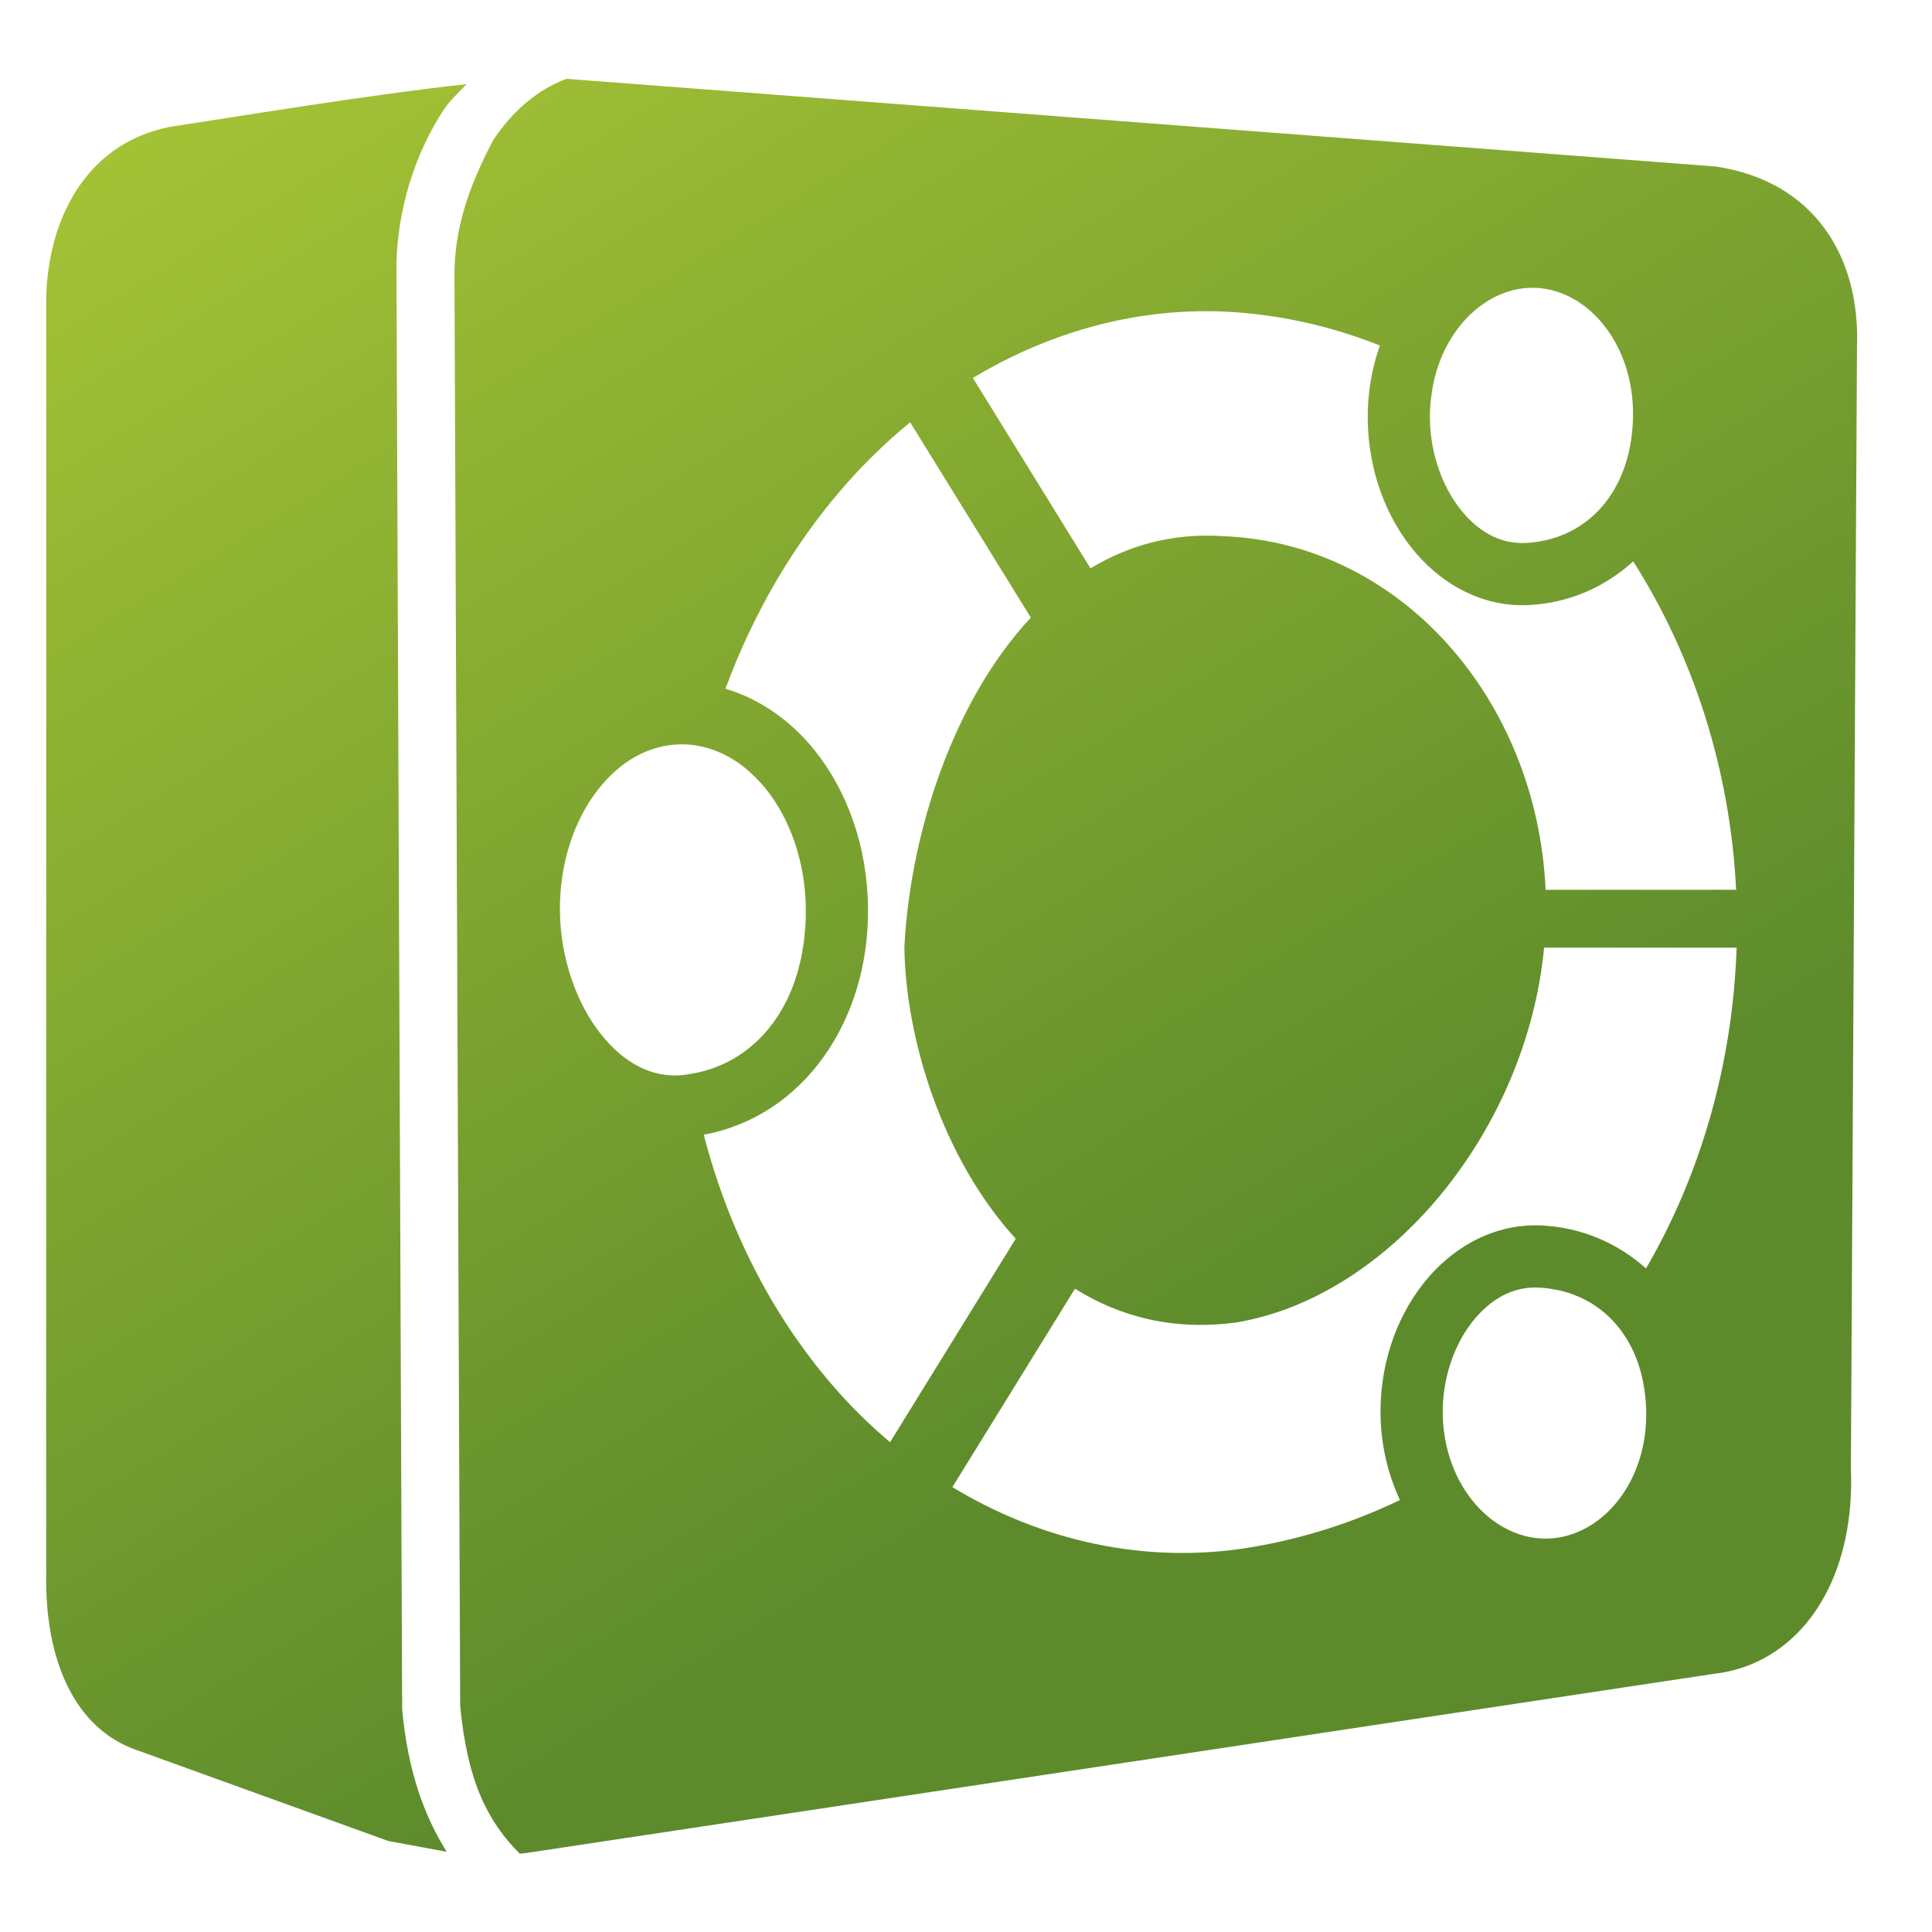 <?xml version="1.0" encoding="UTF-8" standalone="no"?>
<!-- Created with Inkscape (http://www.inkscape.org/) -->

<svg
   xmlns:dc="http://purl.org/dc/elements/1.1/"
   xmlns:cc="http://creativecommons.org/ns#"
   xmlns:rdf="http://www.w3.org/1999/02/22-rdf-syntax-ns#"
   xmlns:svg="http://www.w3.org/2000/svg"
   xmlns="http://www.w3.org/2000/svg"
   xmlns:xlink="http://www.w3.org/1999/xlink"
   xmlns:sodipodi="http://sodipodi.sourceforge.net/DTD/sodipodi-0.dtd"
   xmlns:inkscape="http://www.inkscape.org/namespaces/inkscape"
   width="136.533"
   height="136.533"
   id="svg6934"
   sodipodi:version="0.32"
   inkscape:version="0.92.1 r15371"
   version="1.0"
   sodipodi:docname="start-here-symbolic.svg"
   inkscape:output_extension="org.inkscape.output.svg.inkscape">
  <defs
     id="defs6936">
    <linearGradient
       inkscape:collect="always"
       xlink:href="#linearGradient5316-39"
       id="linearGradient31113"
       gradientUnits="userSpaceOnUse"
       gradientTransform="translate(-112.787,-33.911)"
       x1="275.291"
       y1="1103.735"
       x2="275.291"
       y2="1121.616" />
    <linearGradient
       id="linearGradient5316-39">
      <stop
         style="stop-color:#aac736;stop-opacity:1;"
         offset="0"
         id="stop5320-84" />
      <stop
         style="stop-color:#5d8b2c;stop-opacity:1;"
         offset="1"
         id="stop5322-5" />
    </linearGradient>
    <linearGradient
       inkscape:collect="always"
       xlink:href="#linearGradient5165-7-9-8-2-1"
       id="linearGradient31115"
       gradientUnits="userSpaceOnUse"
       gradientTransform="translate(-112.787,-33.911)"
       x1="275.291"
       y1="1094.01"
       x2="275.291"
       y2="1117.152" />
    <linearGradient
       id="linearGradient5165-7-9-8-2-1">
      <stop
         id="stop5167-4-8-6-9-4"
         style="stop-color:#ffffff;stop-opacity:1"
         offset="0" />
      <stop
         id="stop5169-5-5-2-9-90"
         style="stop-color:#ffffff;stop-opacity:0"
         offset="1" />
    </linearGradient>
    <linearGradient
       inkscape:collect="always"
       xlink:href="#linearGradient5316-39"
       id="linearGradient31117"
       gradientUnits="userSpaceOnUse"
       gradientTransform="translate(-112.787,-33.911)"
       x1="280.654"
       y1="1100.665"
       x2="292.696"
       y2="1118.873" />
    <linearGradient
       inkscape:collect="always"
       xlink:href="#linearGradient5344-4"
       id="linearGradient31119"
       gradientUnits="userSpaceOnUse"
       gradientTransform="translate(-112.787,-33.911)"
       x1="317.945"
       y1="1142.476"
       x2="283.82"
       y2="1103.801" />
    <linearGradient
       id="linearGradient5344-4">
      <stop
         style="stop-color:#000000;stop-opacity:1;"
         offset="0"
         id="stop5346-96" />
      <stop
         style="stop-color:#000000;stop-opacity:0;"
         offset="1"
         id="stop5348-31" />
    </linearGradient>
    <linearGradient
       inkscape:collect="always"
       xlink:href="#linearGradient5344-4"
       id="linearGradient3133"
       gradientUnits="userSpaceOnUse"
       gradientTransform="matrix(5.334,0,0,5.334,-1451.533,-5864.53)"
       x1="317.945"
       y1="1142.476"
       x2="283.82"
       y2="1103.801" />
    <linearGradient
       inkscape:collect="always"
       xlink:href="#linearGradient5316-39"
       id="linearGradient3136"
       gradientUnits="userSpaceOnUse"
       gradientTransform="matrix(5.334,0,0,5.334,-1451.533,-5864.53)"
       x1="280.654"
       y1="1100.665"
       x2="292.696"
       y2="1118.873" />
    <linearGradient
       inkscape:collect="always"
       xlink:href="#linearGradient5165-7-9-8-2-1"
       id="linearGradient3139"
       gradientUnits="userSpaceOnUse"
       gradientTransform="matrix(5.334,0,0,5.334,-1451.533,-5864.53)"
       x1="275.291"
       y1="1094.01"
       x2="275.291"
       y2="1117.152" />
    <linearGradient
       inkscape:collect="always"
       xlink:href="#linearGradient5316-39"
       id="linearGradient3142"
       gradientUnits="userSpaceOnUse"
       gradientTransform="matrix(5.334,0,0,5.334,-1451.533,-5864.53)"
       x1="275.291"
       y1="1103.735"
       x2="275.291"
       y2="1121.616" />
    <linearGradient
       id="linearGradient5344">
      <stop
         style="stop-color:#000000;stop-opacity:1;"
         offset="0"
         id="stop5346" />
      <stop
         style="stop-color:#000000;stop-opacity:0;"
         offset="1"
         id="stop5348" />
    </linearGradient>
    <linearGradient
       id="linearGradient5165-7-9-8-2">
      <stop
         id="stop5167-4-8-6-9"
         style="stop-color:#ffffff;stop-opacity:1"
         offset="0" />
      <stop
         id="stop5169-5-5-2-9"
         style="stop-color:#ffffff;stop-opacity:0"
         offset="1" />
    </linearGradient>
    <linearGradient
       id="linearGradient3069">
      <stop
         style="stop-color:#000000;stop-opacity:1;"
         offset="0"
         id="stop3071" />
      <stop
         style="stop-color:#000000;stop-opacity:0;"
         offset="1"
         id="stop3073" />
    </linearGradient>
    <linearGradient
       inkscape:collect="always"
       xlink:href="#linearGradient14753-0"
       id="linearGradient6334"
       gradientUnits="userSpaceOnUse"
       gradientTransform="matrix(2.667,0,0,2.667,-1276.412,-2513.194)"
       x1="490.625"
       y1="954.612"
       x2="541.625"
       y2="962.612" />
    <linearGradient
       id="linearGradient14753-0">
      <stop
         style="stop-color:#ffffff;stop-opacity:1;"
         offset="0"
         id="stop14755-1" />
      <stop
         style="stop-color:#000000;stop-opacity:1;"
         offset="1"
         id="stop14757-7" />
    </linearGradient>
    <linearGradient
       inkscape:collect="always"
       xlink:href="#linearGradient14753-0"
       id="linearGradient6337"
       gradientUnits="userSpaceOnUse"
       gradientTransform="matrix(2.667,0,0,2.667,-1270.402,-2513.194)"
       x1="500.543"
       y1="947.931"
       x2="510.089"
       y2="961.543" />
    <linearGradient
       id="linearGradient3108">
      <stop
         style="stop-color:#ffffff;stop-opacity:1;"
         offset="0"
         id="stop3110" />
      <stop
         style="stop-color:#000000;stop-opacity:1;"
         offset="1"
         id="stop3112" />
    </linearGradient>
    <linearGradient
       inkscape:collect="always"
       xlink:href="#linearGradient14705-0"
       id="linearGradient6340"
       gradientUnits="userSpaceOnUse"
       gradientTransform="matrix(2.667,0,0,2.667,-1294.019,-1580.816)"
       x1="501.25"
       y1="961.112"
       x2="501.25"
       y2="977.987" />
    <linearGradient
       id="linearGradient14705-0">
      <stop
         style="stop-color:#e9b551;stop-opacity:1;"
         offset="0"
         id="stop14707-7" />
      <stop
         style="stop-color:#b48739;stop-opacity:1;"
         offset="1"
         id="stop14709-0" />
    </linearGradient>
    <linearGradient
       y2="977.987"
       x2="501.25"
       y1="961.112"
       x1="501.25"
       gradientTransform="matrix(2.667,0,0,2.667,-1276.412,-2513.194)"
       gradientUnits="userSpaceOnUse"
       id="linearGradient3121"
       xlink:href="#linearGradient14705-0"
       inkscape:collect="always" />
    <linearGradient
       inkscape:collect="always"
       xlink:href="#linearGradient5316-39"
       id="linearGradient1428"
       x1="9.495"
       y1="-3.131"
       x2="75.467"
       y2="104.281"
       gradientUnits="userSpaceOnUse" />
    <linearGradient
       inkscape:collect="always"
       xlink:href="#linearGradient5316-39"
       id="linearGradient1459"
       gradientUnits="userSpaceOnUse"
       x1="9.495"
       y1="-3.131"
       x2="75.467"
       y2="104.281" />
  </defs>
  <sodipodi:namedview
     id="base"
     pagecolor="#ffffff"
     bordercolor="#666666"
     borderopacity="1.0"
     inkscape:pageopacity="0.0"
     inkscape:pageshadow="2"
     inkscape:zoom="2.9706337"
     inkscape:cx="8.7601496"
     inkscape:cy="54.24255"
     inkscape:document-units="px"
     inkscape:current-layer="layer1"
     showgrid="false"
     inkscape:window-width="1366"
     inkscape:window-height="714"
     inkscape:window-x="0"
     inkscape:window-y="26"
     inkscape:window-maximized="1" />
  <g
     inkscape:label="Capa 1"
     inkscape:groupmode="layer"
     id="layer1">
    <path
       style="fill:url(#linearGradient1459);fill-opacity:1;fill-rule:evenodd;stroke:none;stroke-width:1.067"
       d="M 39.998 5.578 C 37.878 6.396 36.159 7.933 34.834 9.932 C 33.132 13.193 32.104 16.147 32.117 19.48 L 32.52 120.531 C 33.019 125.908 34.479 128.753 36.732 131 C 36.996 130.974 37.262 130.944 37.533 130.9 L 121.033 118.301 C 123.703 118.012 125.969 116.736 127.646 114.719 C 128.126 114.142 128.557 113.507 128.936 112.814 C 130.261 110.392 130.946 107.296 130.801 103.768 L 131.232 24.533 C 131.47 18.17 128.246 12.826 121.268 11.768 L 41.521 5.684 L 40.189 5.582 C 40.185 5.582 40.18 5.582 40.176 5.582 C 40.117 5.576 40.057 5.582 39.998 5.578 z M 32.967 5.947 C 25.958 6.711 16.046 8.356 11.996 8.967 C 5.883 10.187 3.367 15.777 3.266 21.066 L 3.266 72.967 L 3.266 104.984 L 3.266 111.4 C 3.195 117.429 5.334 122.168 9.633 123.666 L 27.438 130.1 L 31.572 130.865 C 29.971 128.331 28.818 125.132 28.428 120.852 L 28.42 120.764 L 28.016 18.691 L 28.016 18.664 C 28.099 14.901 29.236 10.956 31.416 7.666 C 31.791 7.101 32.746 6.208 32.967 5.947 z M 108.465 20.34 C 112.22 20.449 115.542 24.364 115.402 29.566 C 115.327 32.365 114.401 34.608 112.908 36.135 C 112.751 36.296 112.586 36.449 112.416 36.594 C 112.398 36.609 112.381 36.622 112.363 36.637 C 112.199 36.774 112.03 36.904 111.855 37.025 C 111.85 37.029 111.847 37.033 111.842 37.037 C 111.833 37.044 111.823 37.049 111.814 37.055 C 111.641 37.174 111.465 37.287 111.281 37.391 C 111.247 37.41 111.212 37.426 111.178 37.445 C 111.005 37.539 110.829 37.629 110.648 37.709 C 110.611 37.726 110.573 37.74 110.535 37.756 C 110.362 37.829 110.187 37.9 110.008 37.961 C 109.927 37.989 109.842 38.01 109.76 38.035 C 109.608 38.081 109.457 38.126 109.301 38.162 C 109.217 38.182 109.13 38.196 109.045 38.213 C 108.889 38.244 108.736 38.278 108.576 38.301 C 108.328 38.336 108.074 38.358 107.816 38.371 C 106.049 38.46 104.438 37.591 103.135 35.902 C 101.831 34.214 100.983 31.741 101.053 29.143 C 101.065 28.687 101.114 28.249 101.176 27.818 C 101.188 27.734 101.197 27.65 101.211 27.566 C 101.283 27.135 101.375 26.717 101.492 26.314 C 101.493 26.313 101.492 26.312 101.492 26.311 C 102.564 22.651 105.437 20.252 108.465 20.34 z M 85.801 21.998 C 86.482 22.011 87.166 22.048 87.854 22.109 C 91.264 22.411 94.491 23.211 97.512 24.416 C 97.009 25.859 96.705 27.41 96.662 29.023 C 96.566 32.62 97.672 36.019 99.654 38.588 C 101.637 41.157 104.643 42.93 108.037 42.76 C 110.886 42.617 113.43 41.483 115.418 39.672 C 119.702 46.399 122.28 54.478 122.691 62.883 L 109.227 62.883 C 108.627 49.544 99.087 38.394 86.457 37.891 C 82.923 37.65 79.789 38.518 77.064 40.164 L 68.752 26.709 C 73.303 23.976 78.41 22.286 83.77 22.027 C 84.443 21.995 85.12 21.985 85.801 21.998 z M 64.32 29.842 L 72.848 43.646 C 67.354 49.529 64.319 58.888 63.912 66.943 C 63.997 73.485 66.644 81.922 71.781 87.541 L 62.902 101.918 C 61.759 100.954 60.669 99.921 59.65 98.814 C 55.037 93.802 51.617 87.43 49.732 80.189 C 56.669 78.925 61.437 72.253 61.342 64.135 C 61.291 59.834 59.892 55.916 57.553 53.004 C 55.901 50.948 53.726 49.4 51.268 48.672 C 53.225 43.366 56.015 38.591 59.477 34.572 C 60.959 32.851 62.583 31.269 64.32 29.842 z M 48.121 52.602 C 48.739 52.594 49.343 52.683 49.932 52.844 C 50.278 52.938 50.615 53.065 50.947 53.215 C 51.01 53.243 51.073 53.269 51.135 53.299 C 51.267 53.363 51.4 53.431 51.529 53.504 C 51.633 53.562 51.734 53.626 51.836 53.689 C 51.945 53.758 52.055 53.824 52.162 53.898 C 52.474 54.116 52.775 54.365 53.068 54.635 C 53.14 54.7 53.211 54.765 53.281 54.834 C 53.573 55.119 53.857 55.42 54.127 55.756 C 55.787 57.822 56.908 60.818 56.947 64.188 C 56.952 64.595 56.942 64.994 56.92 65.385 C 56.92 65.389 56.918 65.392 56.918 65.396 C 56.907 65.588 56.886 65.77 56.869 65.957 C 56.85 66.163 56.833 66.373 56.807 66.574 C 56.786 66.734 56.756 66.886 56.73 67.043 C 56.695 67.261 56.663 67.48 56.619 67.691 C 56.583 67.864 56.538 68.029 56.496 68.197 C 56.452 68.375 56.41 68.556 56.359 68.729 C 56.307 68.907 56.246 69.077 56.188 69.25 C 56.134 69.409 56.083 69.569 56.023 69.723 C 55.952 69.908 55.874 70.084 55.795 70.262 C 55.741 70.383 55.69 70.507 55.633 70.625 C 55.537 70.823 55.433 71.011 55.328 71.199 C 55.276 71.292 55.226 71.386 55.172 71.477 C 55.052 71.677 54.925 71.87 54.795 72.059 C 54.751 72.121 54.709 72.187 54.664 72.248 C 54.521 72.445 54.371 72.63 54.217 72.812 C 54.173 72.864 54.131 72.918 54.086 72.969 C 53.927 73.149 53.762 73.321 53.592 73.486 C 53.548 73.529 53.504 73.571 53.459 73.613 C 53.284 73.777 53.102 73.932 52.916 74.08 C 52.869 74.118 52.821 74.157 52.773 74.193 C 52.58 74.341 52.382 74.478 52.178 74.609 C 52.138 74.635 52.097 74.661 52.057 74.686 C 51.843 74.818 51.625 74.941 51.4 75.055 C 51.364 75.073 51.328 75.091 51.291 75.109 C 51.064 75.22 50.832 75.319 50.596 75.41 C 50.555 75.426 50.514 75.442 50.473 75.457 C 50.225 75.548 49.972 75.628 49.715 75.697 C 49.698 75.701 49.683 75.705 49.666 75.709 C 49.388 75.782 49.105 75.844 48.816 75.891 C 48.815 75.891 48.813 75.891 48.812 75.891 C 48.613 75.923 48.417 75.959 48.213 75.979 C 46.087 76.183 44.083 75.144 42.418 73.023 C 40.753 70.903 39.61 67.752 39.57 64.385 C 39.531 61.015 40.579 57.995 42.189 55.893 C 43.8 53.79 45.871 52.627 48.121 52.602 z M 109.121 66.971 L 122.725 66.971 C 122.449 75.167 120.199 82.98 116.322 89.641 C 114.332 87.858 111.792 86.744 108.953 86.604 C 105.567 86.436 102.562 88.181 100.572 90.721 C 98.583 93.26 97.469 96.627 97.566 100.189 C 97.623 102.267 98.114 104.243 98.93 106.004 C 95.705 107.562 92.212 108.703 88.475 109.334 C 80.941 110.606 73.549 108.875 67.305 105.094 L 75.967 91.072 C 79.155 93.066 82.965 94.062 87.396 93.453 C 98.264 91.618 107.893 79.855 109.121 66.971 z M 108.738 90.992 C 108.999 91.005 109.253 91.03 109.504 91.064 C 109.507 91.064 109.511 91.066 109.514 91.066 C 109.622 91.082 109.727 91.104 109.834 91.123 C 109.98 91.149 110.129 91.173 110.271 91.207 C 110.477 91.255 110.675 91.315 110.873 91.379 C 110.898 91.387 110.925 91.392 110.949 91.4 C 110.95 91.4 110.952 91.402 110.953 91.402 C 111.15 91.468 111.342 91.546 111.531 91.627 C 111.567 91.642 111.605 91.654 111.641 91.67 C 111.84 91.759 112.032 91.86 112.221 91.965 C 112.234 91.972 112.249 91.977 112.262 91.984 C 112.265 91.985 112.267 91.987 112.27 91.988 C 112.474 92.104 112.67 92.231 112.861 92.365 C 113.056 92.501 113.243 92.648 113.424 92.803 C 113.604 92.958 113.776 93.122 113.941 93.295 C 115.377 94.795 116.261 96.964 116.334 99.652 C 116.473 104.759 113.17 108.62 109.387 108.729 C 106.638 108.807 104.042 106.889 102.771 103.879 C 102.653 103.599 102.545 103.31 102.451 103.012 C 102.449 103.006 102.447 103.001 102.445 102.996 C 102.355 102.708 102.275 102.413 102.209 102.109 C 102.205 102.093 102.201 102.075 102.197 102.059 C 102.135 101.766 102.085 101.469 102.047 101.164 C 102.043 101.136 102.036 101.11 102.033 101.082 C 101.994 100.751 101.968 100.413 101.959 100.068 C 101.889 97.518 102.732 95.093 104.033 93.432 C 105.335 91.77 106.955 90.904 108.738 90.992 z "
       id="path4493" />
  </g>
</svg>
